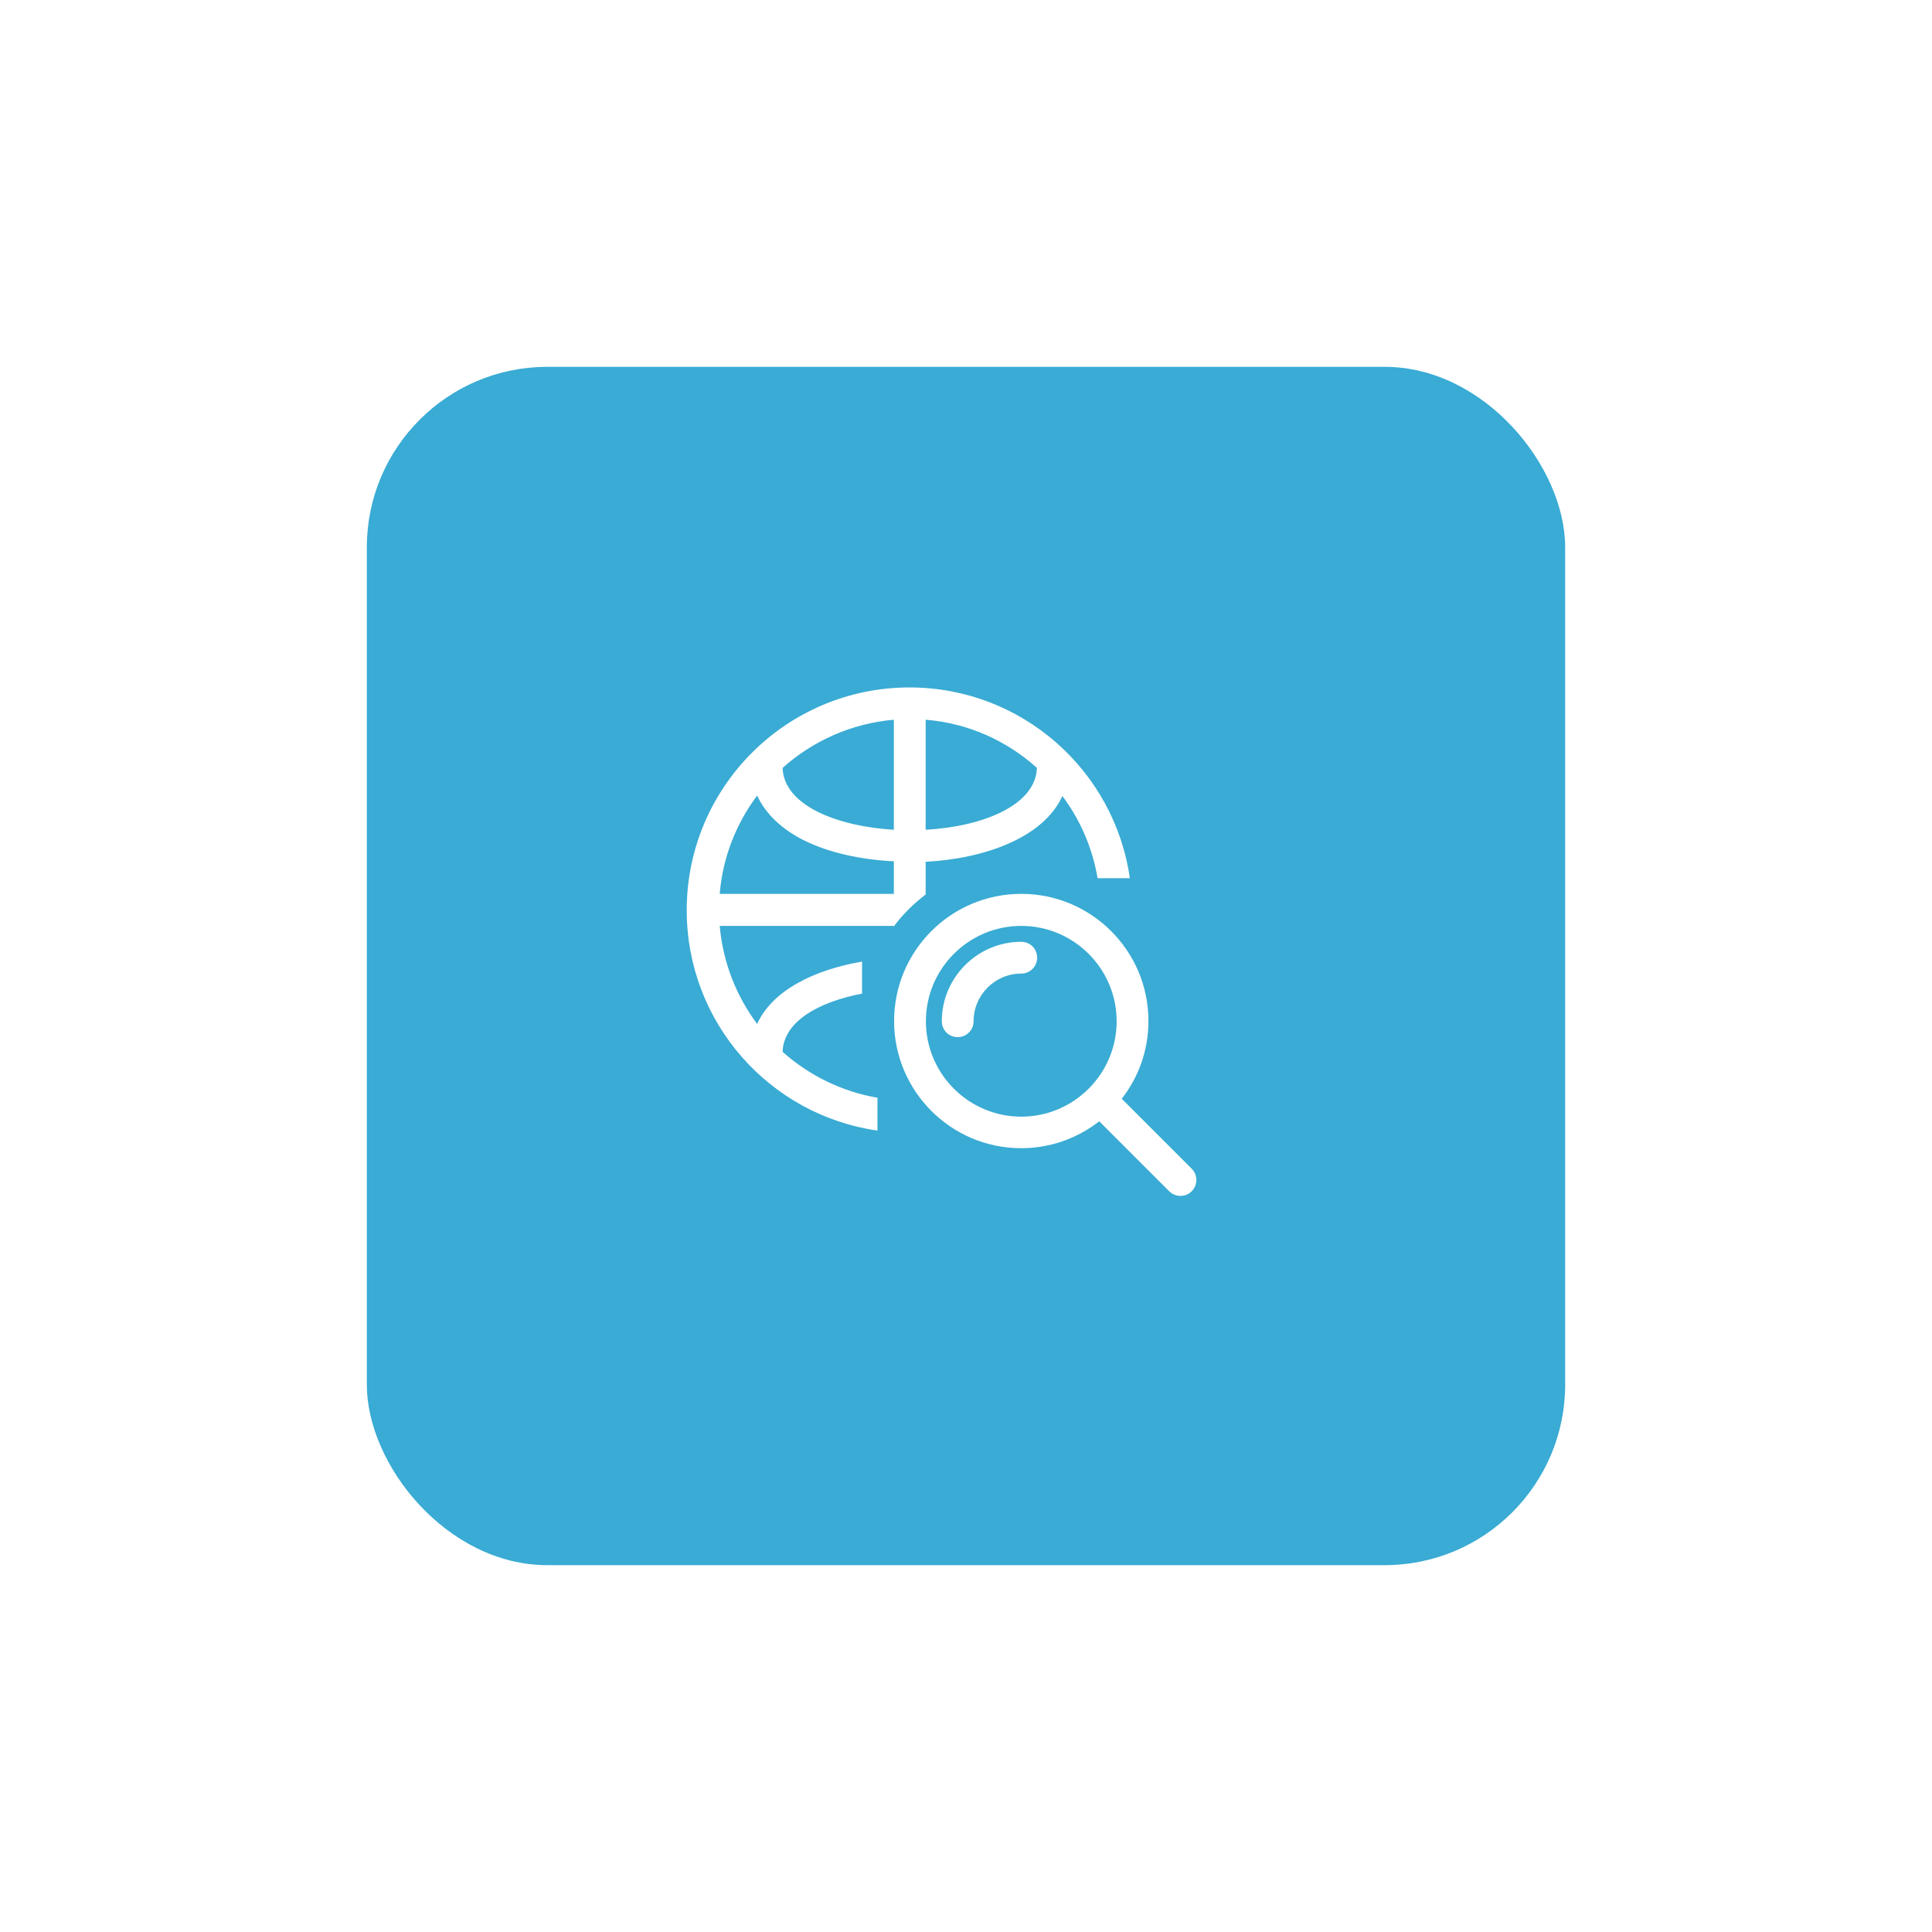 <?xml version="1.0" encoding="UTF-8"?>
<svg id="Layer_2" data-name="Layer 2" xmlns="http://www.w3.org/2000/svg" xmlns:xlink="http://www.w3.org/1999/xlink" viewBox="0 0 79 79">
  <defs>
    <style>
      .cls-1 {
        fill: #fff;
      }

      .cls-2 {
        fill: #39abd4;
        filter: url(#drop-shadow-1);
      }
    </style>
    <filter id="drop-shadow-1" filterUnits="userSpaceOnUse">
      <feOffset dx="1" dy="1"/>
      <feGaussianBlur result="blur" stdDeviation="5"/>
      <feFlood flood-color="#17375b" flood-opacity=".75"/>
      <feComposite in2="blur" operator="in"/>
      <feComposite in="SourceGraphic"/>
    </filter>
  </defs>
  <g id="Layer_1-2" data-name="Layer 1">
    <g>
      <rect class="cls-2" x="14" y="14" width="49" height="49" rx="7.38" ry="7.38"/>
      <path class="cls-1" d="m35.9,44.89c-1.48-.25-2.82-.92-3.9-1.88.04-1.24,1.47-2.04,3.25-2.38v-1.31c-1.93.33-3.66,1.16-4.29,2.55-.85-1.14-1.4-2.51-1.53-4.01h7.12v.02c.37-.5.82-.94,1.32-1.32h-.02v-1.32c2.42-.13,4.82-.99,5.59-2.69.73.97,1.23,2.12,1.44,3.36h1.32c-.63-4.41-4.42-7.8-9.01-7.8-5.03,0-9.11,4.08-9.11,9.11,0,4.59,3.39,8.38,7.8,9.01v-1.32Zm-6.47-8.34c.12-1.5.68-2.88,1.53-4.02.34.74.99,1.37,1.93,1.84.99.49,2.28.78,3.66.85v1.33h-7.12Zm7.12-2.62c-2.33-.14-4.5-1-4.55-2.53,1.23-1.1,2.81-1.82,4.55-1.97v4.5Zm1.3,0v-4.5c1.74.14,3.32.86,4.55,1.97-.05,1.53-2.22,2.4-4.55,2.53Zm8.01,11.01c.69-.88,1.1-1.98,1.1-3.19,0-2.87-2.33-5.2-5.2-5.2s-5.2,2.33-5.2,5.2,2.33,5.2,5.2,5.2c1.2,0,2.3-.41,3.19-1.1l2.86,2.86c.13.13.29.19.46.19s.33-.06.46-.19c.25-.25.25-.67,0-.92l-2.86-2.86Zm-4.1.72c-2.15,0-3.9-1.75-3.9-3.9s1.75-3.9,3.9-3.9,3.9,1.75,3.9,3.9-1.75,3.9-3.9,3.9Zm-2.6-3.25c-.36,0-.65-.29-.65-.65,0-1.79,1.46-3.25,3.25-3.25.36,0,.65.29.65.65s-.29.65-.65.65c-1.08,0-1.95.88-1.95,1.95,0,.36-.29.65-.65.65Z"/>
    </g>
  </g>
</svg>